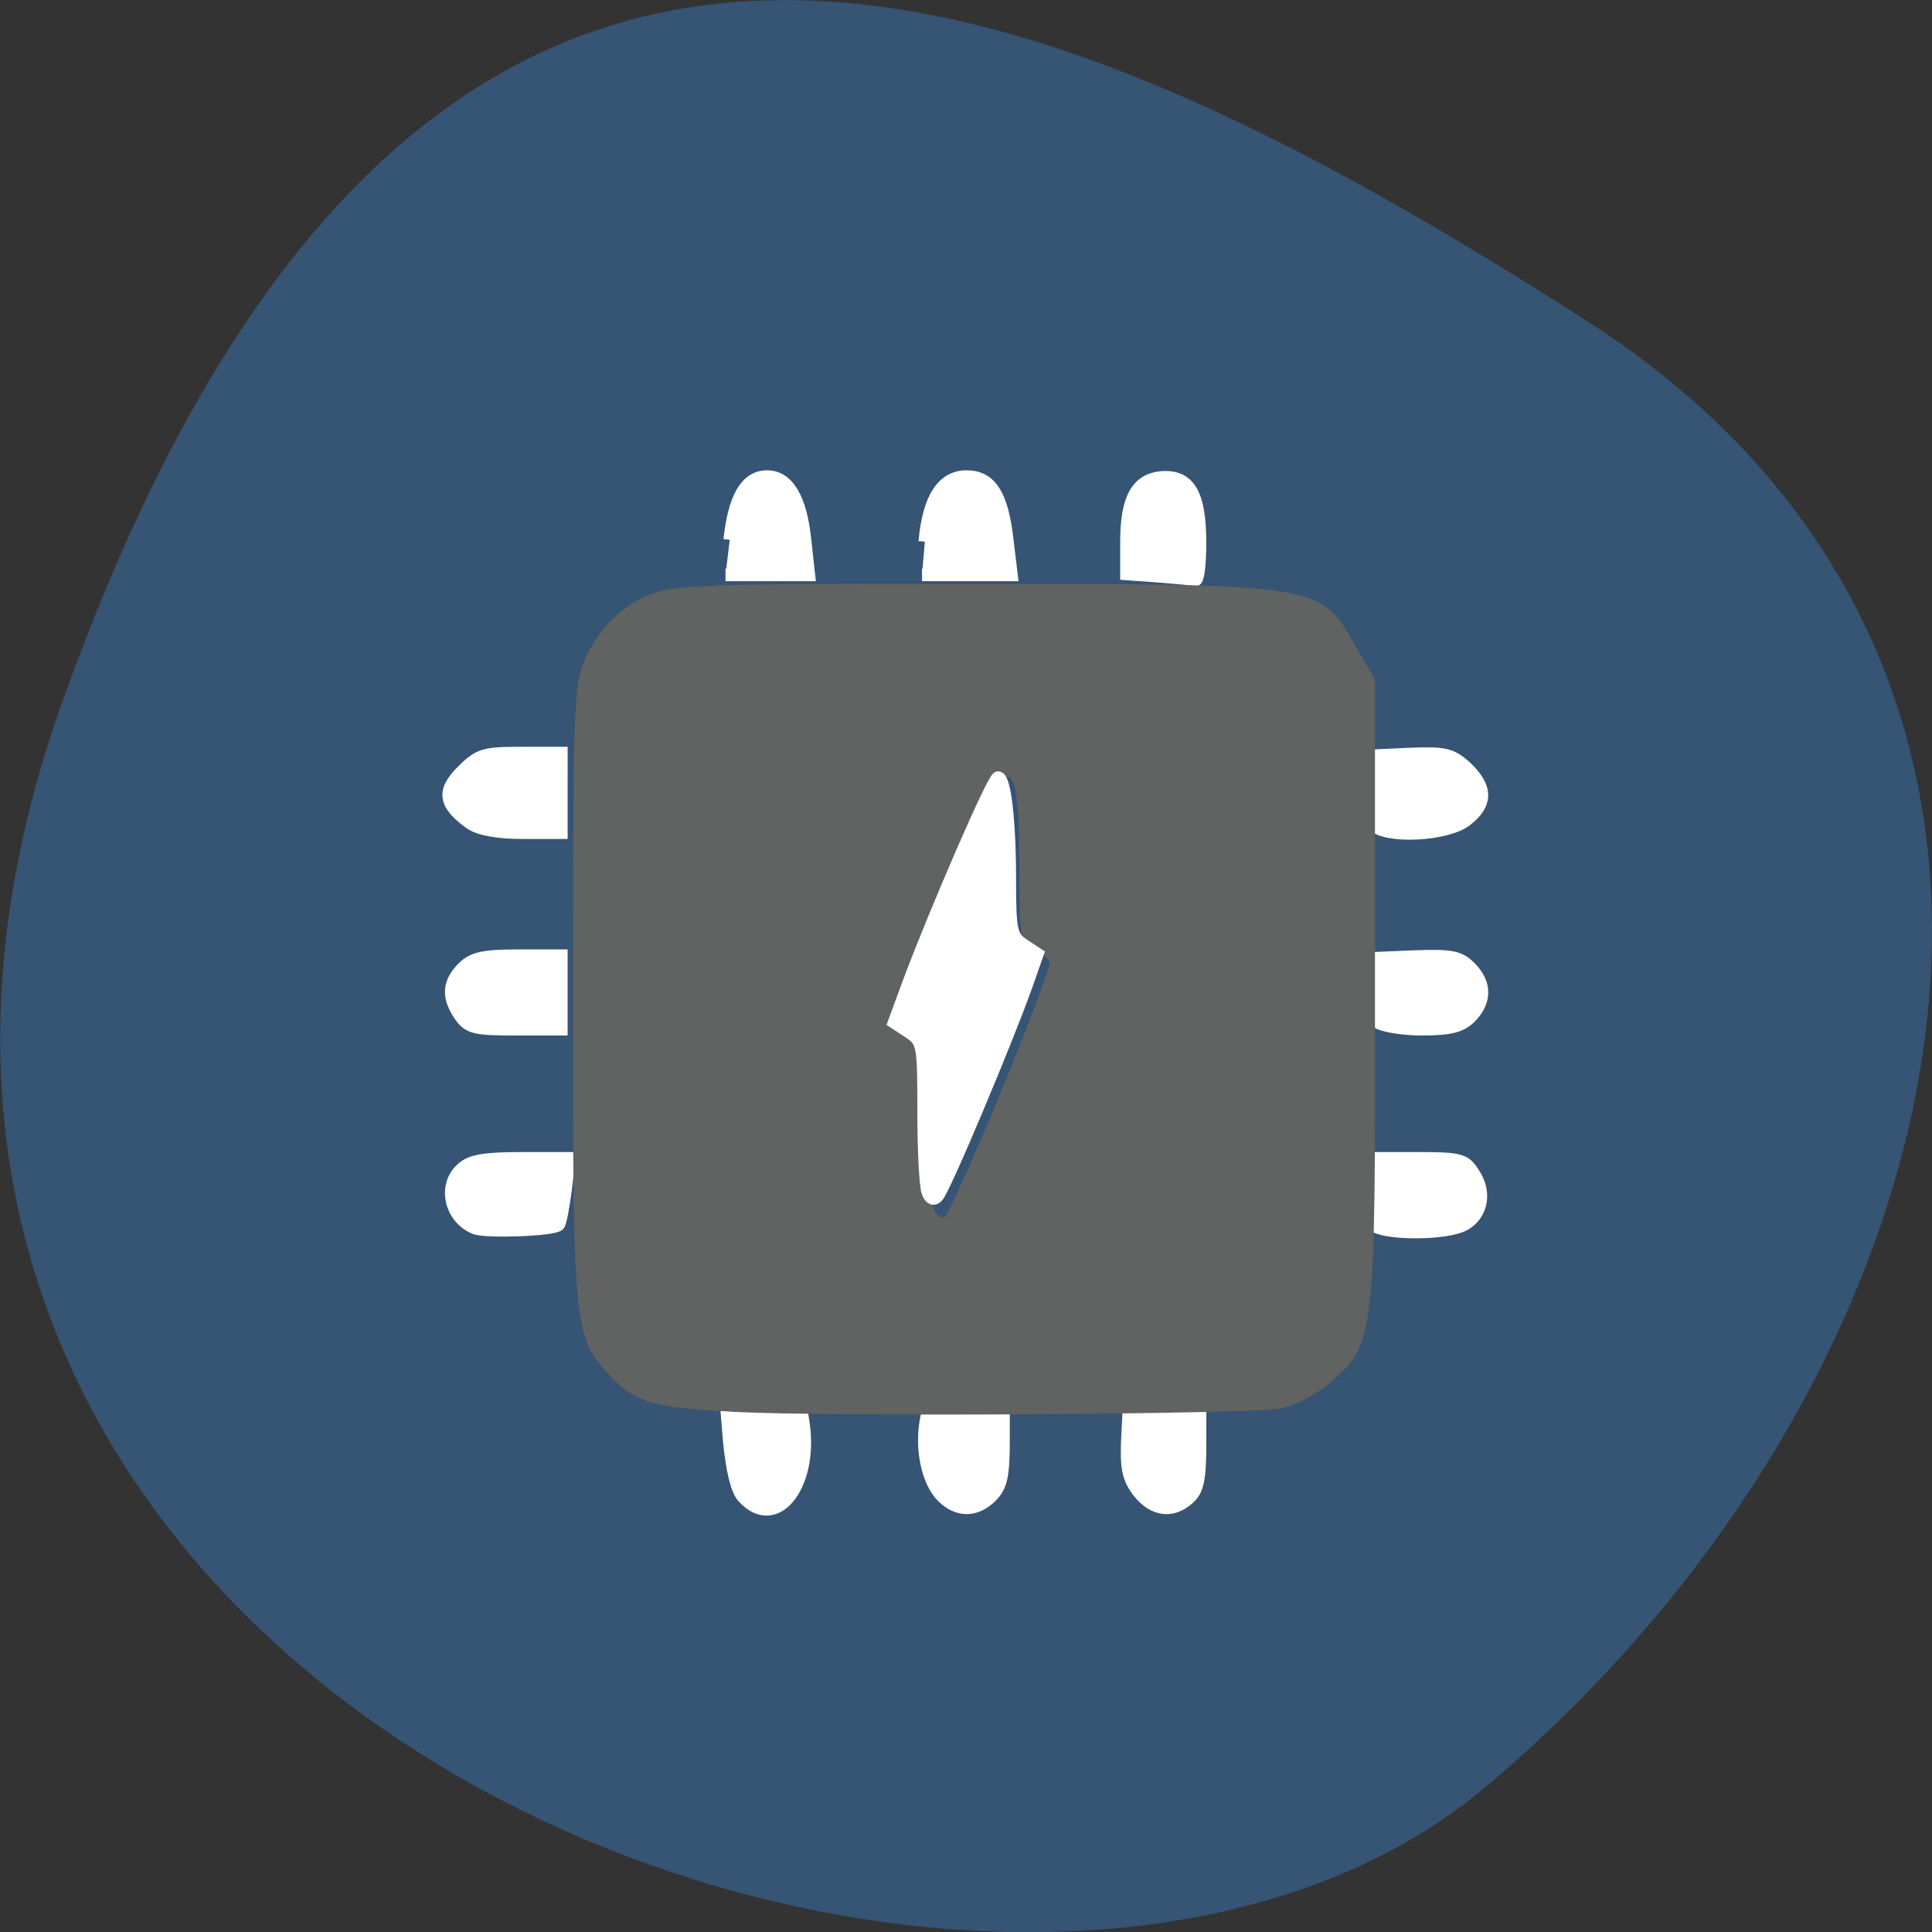 <svg xmlns="http://www.w3.org/2000/svg" viewBox="0 0 16 16"><rect x="0" y="0" width="16" height="16" fill="#333333" stroke="none"/><path d="m 0.52 5.801 c -2.988 8.34 7.746 12.395 11.781 9 c 4.03 -3.395 5.41 -9.215 0.844 -12.141 c -4.57 -2.926 -9.641 -5.195 -12.625 3.141" fill="#365473"/><g fill="#fff" stroke="#fff" stroke-width="1.687" transform="matrix(0.062 0 0 0.062 -0.205 -0.256)"><path d="m 66.782 168.17 c -3.313 -1.313 -4.313 -5.688 -1.75 -7.938 c 1.125 -1.063 3.063 -1.375 7.875 -1.375 h 6.438 l -0.5 4.188 c -0.313 2.313 -0.688 4.438 -0.938 4.688 c -0.688 0.688 -9.688 1 -11.125 0.438"/><path d="m 64.782 139.79 c -1.688 -2.438 -1.625 -4.375 0.375 -6.375 c 1.313 -1.313 2.75 -1.625 7.375 -1.625 h 5.75 v 9.813 h -6.125 c -5.375 0 -6.25 -0.188 -7.375 -1.813"/><path d="m 66.16 114.1 c -3.5 -2.5 -3.813 -4.25 -1.125 -6.938 c 2.25 -2.25 2.938 -2.438 7.875 -2.438 h 5.375 v 10.625 h -5.125 c -3.375 0 -5.813 -0.438 -7 -1.25"/><path d="m 100.78 76.23 c 0.625 -5.75 2.25 -8.438 5 -8.438 c 2.75 0 4.5 2.938 5.063 8.563 l 0.5 4.563 h -11.125"/><path d="m 126.84 76.48 c 0.5 -5.75 2.375 -8.688 5.563 -8.688 c 3.188 0 4.75 2.375 5.438 8.438 l 0.563 4.688 h -11.938"/><path d="m 158.09 81.1 l -4.313 -0.313 v -4.25 c 0 -5.75 1.375 -8.313 4.625 -8.625 c 3.688 -0.313 5.188 2.125 5.188 8.688 c 0 2.813 -0.25 5.063 -0.625 5 c -0.313 -0.125 -2.5 -0.313 -4.875 -0.5"/><path d="m 186.66 114.23 c -0.563 -0.688 -0.875 -2.938 -0.75 -5.125 l 0.25 -4 l 5.375 -0.25 c 4.813 -0.188 5.625 0 7.625 1.813 c 2.75 2.625 2.813 4.813 0 7 c -2.625 2.063 -10.938 2.438 -12.5 0.563"/><path d="m 187.09 140.54 c -1.063 -0.75 -1.375 -1.938 -1.188 -4.688 l 0.25 -3.688 l 5.938 -0.25 c 5.063 -0.188 6.125 0 7.563 1.438 c 2.125 2.125 2.125 4.5 0.063 6.625 c -1.25 1.25 -2.75 1.625 -6.438 1.625 c -2.625 0 -5.375 -0.438 -6.188 -1.063"/><path d="m 186.72 167.73 c -0.5 -0.563 -0.938 -2.75 -0.938 -4.938 v -3.938 h 6.5 c 6.06 0 6.688 0.125 7.875 2.063 c 1.813 2.688 0.938 5.938 -1.75 7 c -2.938 1.125 -10.5 1 -11.688 -0.188"/><path d="m 155.41 203.42 c -1.375 -1.813 -1.688 -3.125 -1.5 -7.188 l 0.25 -5 l 4.75 -0.188 l 4.688 -0.25 v 6.06 c 0 4.813 -0.313 6.313 -1.5 7.375 c -2.188 2 -4.688 1.688 -6.688 -0.813"/><path d="m 129.22 204.04 c -2 -1.938 -2.938 -6.438 -2.188 -10.313 l 0.563 -2.875 h 9.75 v 5.75 c 0 4.625 -0.313 6.06 -1.625 7.375 c -2.063 2.063 -4.5 2.063 -6.5 0.063"/><path d="m 102.59 204.1 c -0.875 -0.938 -1.5 -3.688 -1.875 -7.563 l -0.5 -6.125 l 4.938 0.313 l 4.938 0.25 l 0.5 3.125 c 1.313 8.438 -3.688 14.75 -8 10"/></g><path d="m 6.066 11.691 c -0.68 -0.035 -0.813 -0.074 -1.043 -0.328 c -0.27 -0.301 -0.281 -0.418 -0.277 -3.133 c 0 -2.59 0 -2.598 0.145 -2.863 c 0.09 -0.164 0.238 -0.316 0.395 -0.398 c 0.242 -0.129 0.336 -0.137 2.781 -0.133 c 2.887 0 2.867 0 3.16 0.516 l 0.16 0.277 v 2.602 c 0.004 2.863 0 2.898 -0.375 3.223 c -0.109 0.094 -0.289 0.188 -0.402 0.211 c -0.266 0.047 -3.715 0.07 -4.543 0.027 m 2.211 -2.621 c 0.23 -0.559 0.414 -1.051 0.414 -1.09 c 0 -0.039 -0.055 -0.086 -0.125 -0.105 c -0.113 -0.031 -0.125 -0.09 -0.125 -0.711 c 0 -0.656 -0.047 -0.84 -0.168 -0.672 c -0.086 0.113 -0.832 1.934 -0.832 2.023 c 0 0.039 0.055 0.086 0.125 0.105 c 0.113 0.031 0.125 0.086 0.125 0.703 c 0 0.633 0.02 0.758 0.125 0.758 c 0.023 0 0.23 -0.453 0.461 -1.012" fill="#616262"/><path d="m 123.94 159.25 c -0.313 -0.75 -0.563 -5.563 -0.563 -10.688 c 0 -9 -0.063 -9.438 -1.938 -10.688 l -2 -1.313 l 2 -5.438 c 3.563 -9.5 11.25 -27.25 11.875 -27.25 c 0.875 0 1.563 5.688 1.563 13.625 c 0 6.875 0.188 7.625 1.875 8.75 l 1.813 1.188 l -1.563 4.438 c -2.563 7.188 -10.938 27.13 -11.813 27.938 c -0.438 0.5 -0.938 0.313 -1.25 -0.563" transform="scale(0.062)" fill="#fff" stroke="#fff" stroke-width="1.687"/></svg>